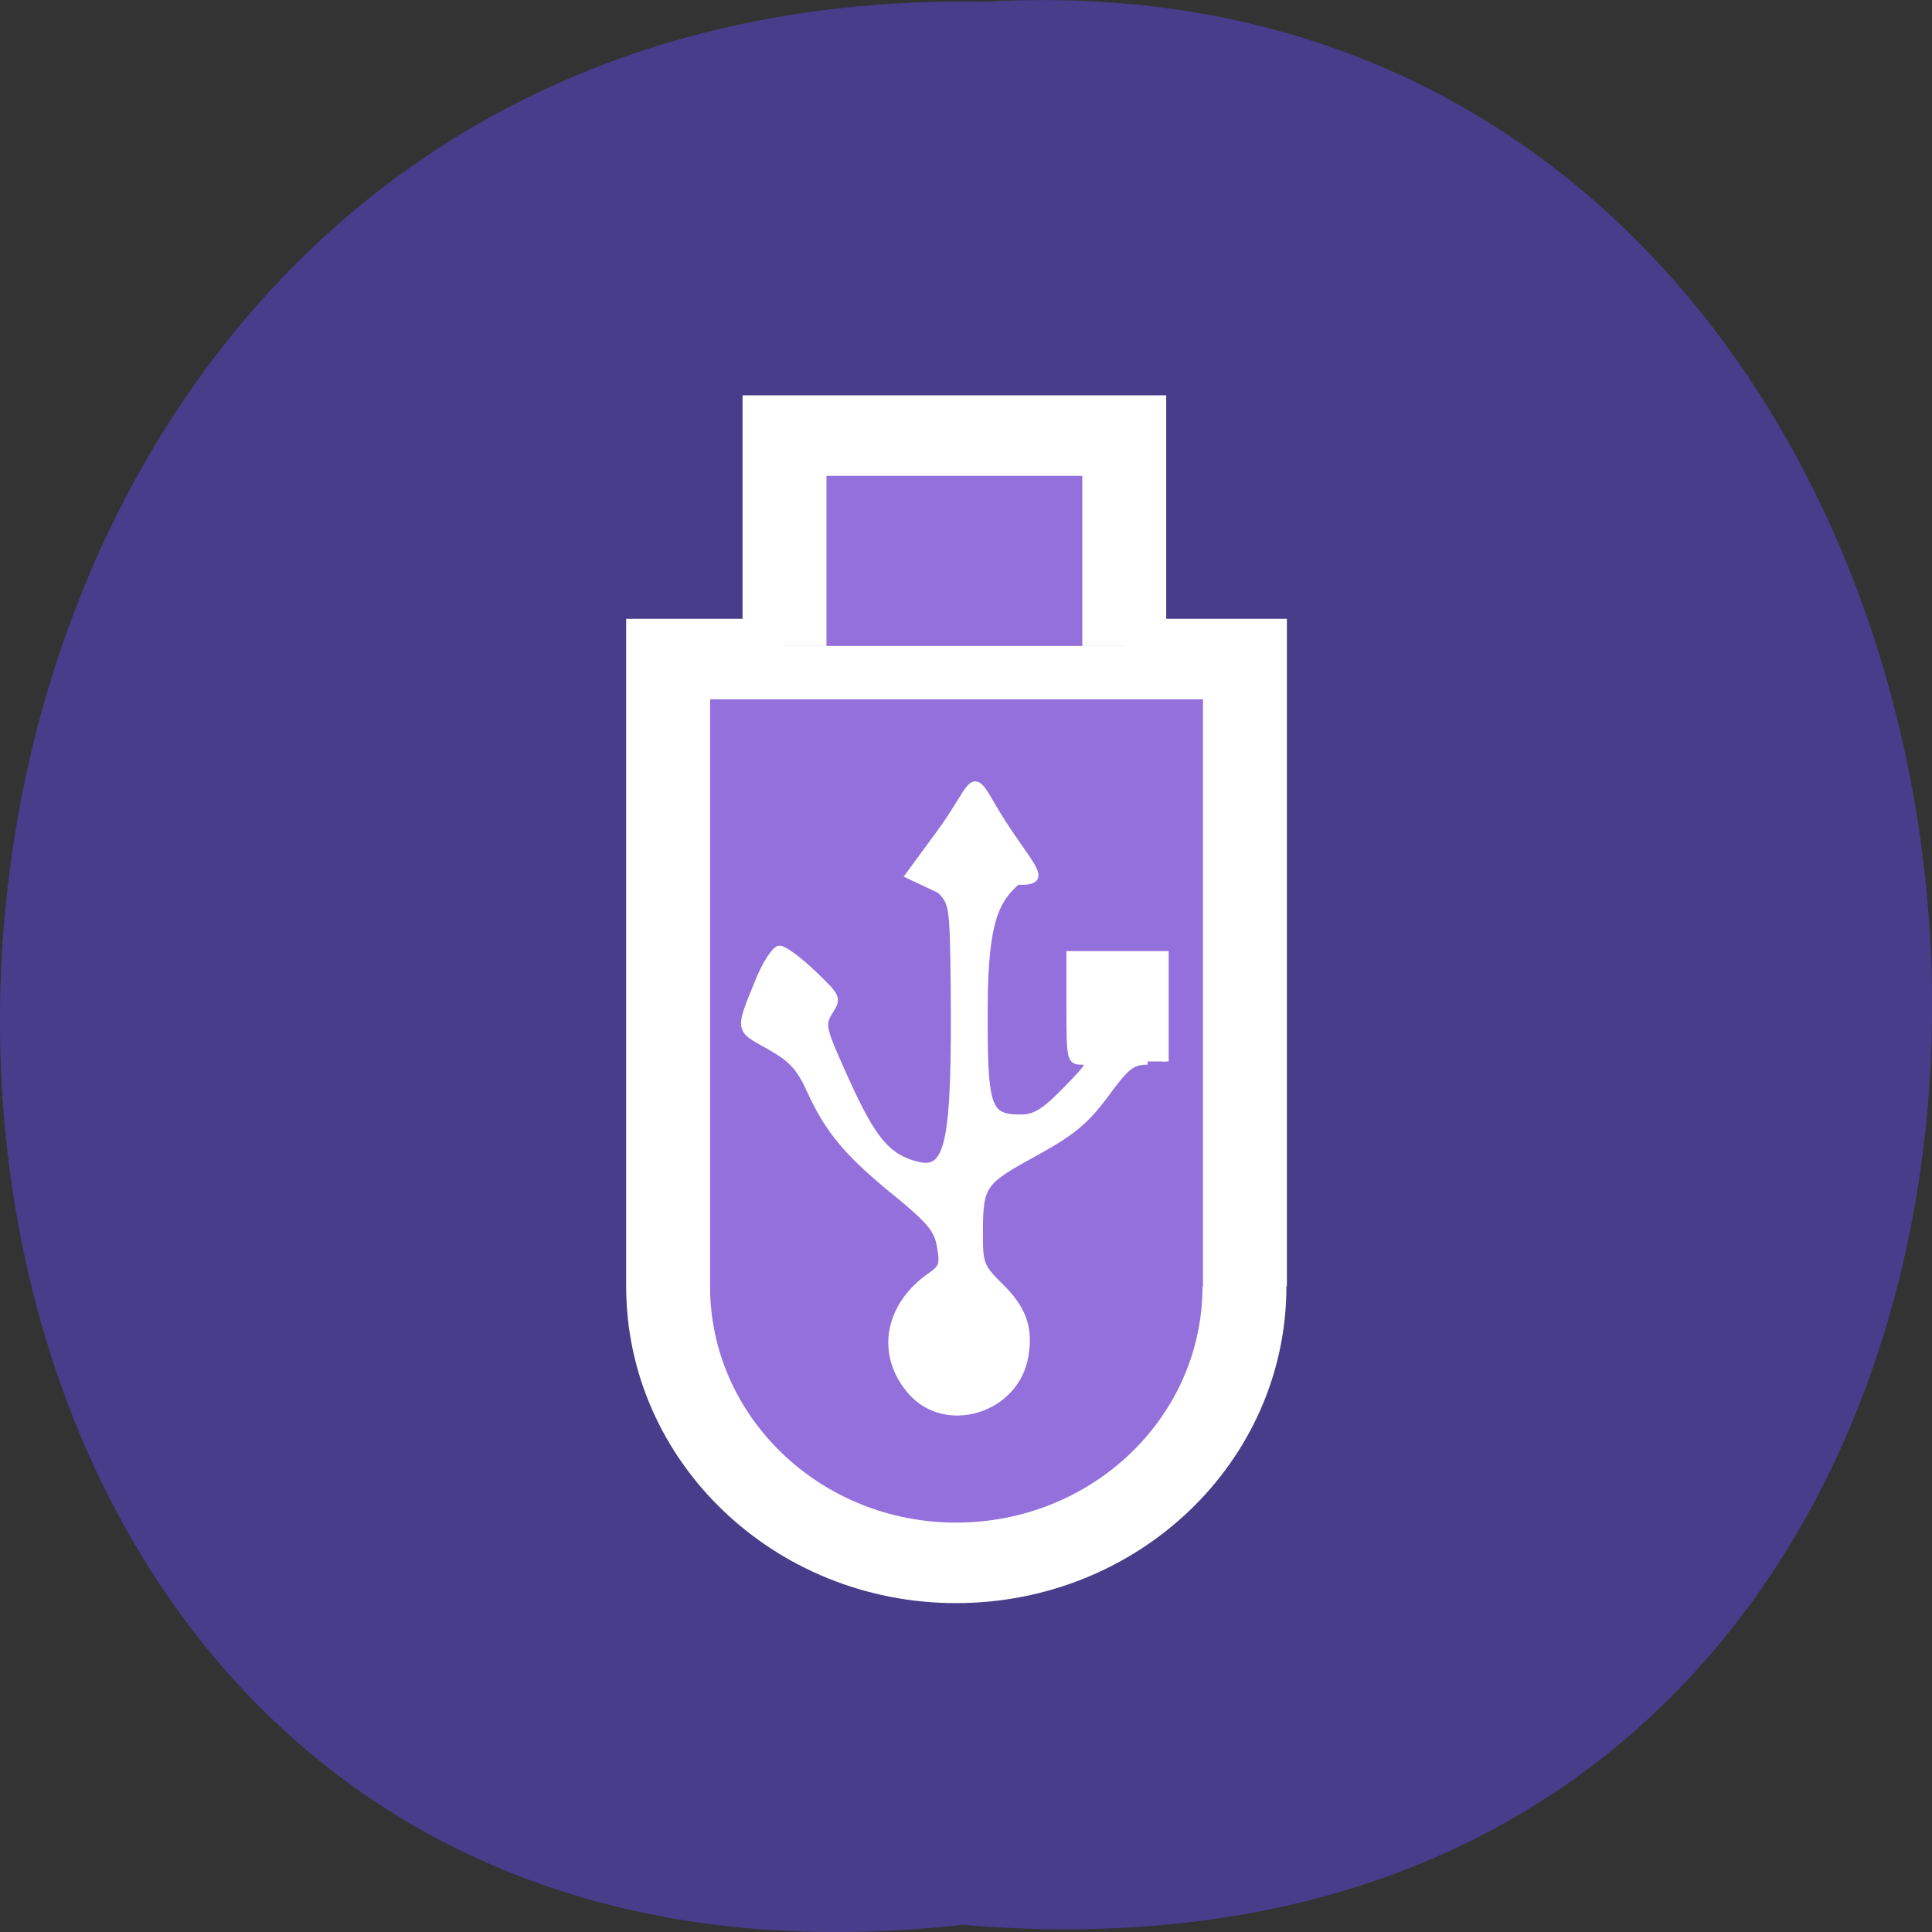 <svg xmlns="http://www.w3.org/2000/svg" viewBox="0 0 22 22"><rect x="0" y="0" width="22" height="22" fill="#333333" stroke="none"/><path d="m 10.961 21.918 c -14.762 1.664 -14.555 -22.18 0.266 -21.898 c 13.781 -0.785 15.03 23.2 -0.266 21.898" fill="#473d8b"/><g stroke="#fff"><g fill="#9370db" stroke-width="3.5" transform="matrix(0 -0.262 -0.273 0 18.736 18.811)"><path d="m 15.892 16.722 c -6.652 0 -12.02 5.386 -12.02 12.03 c 0 6.628 5.384 12.01 12.02 12.01 h 27.26 v -24.06 h -27.26"/><path d="m 43.723 21.736 h 9.143 v 14.171 h -9.143"/></g><path d="m 151.95 936.36 c -2.045 0 -2.818 0.591 -5.591 4.409 c -2.682 3.591 -4.409 5 -9.545 7.818 c -6.864 3.773 -7.091 4.136 -7.091 10.818 c 0 3.773 0.182 4.227 2.727 6.727 c 3.045 3 3.955 5.545 3.273 9.318 c -1.227 7.05 -10.409 9.909 -15.05 4.682 c -4.318 -4.864 -3.227 -11.455 2.636 -15.455 c 1.455 -1 1.591 -1.545 1.182 -3.818 c -0.364 -2.227 -1.364 -3.409 -5.682 -6.955 c -6.409 -5.182 -9.05 -8.273 -11.455 -13.5 c -1.5 -3.318 -2.5 -4.364 -5.545 -6.091 c -4.136 -2.273 -4.091 -2 -1.227 -8.955 c 0.909 -2.136 2.091 -3.909 2.636 -3.909 c 0.591 0 2.545 1.455 4.409 3.227 c 3.318 3.182 3.364 3.273 2.227 5.091 c -1.091 1.773 -1 2.136 2.273 9.364 c 3.455 7.591 5.409 9.955 9.273 10.909 c 4.273 1.136 5.091 -2.909 4.909 -23.955 c -0.136 -10.364 -0.182 -10.727 -1.864 -12.409 l -4.136 -1.955 l 4.136 -5.636 c 4.364 -5.955 4.091 -8.591 6.591 -4.182 c 4.682 8.227 8.818 10.818 3.636 10.636 c -2.636 2.364 -4.318 4.909 -4.318 16.818 c -0.045 13.182 0.364 14.455 4.773 14.455 c 1.909 0 3.136 -0.727 6.05 -3.727 c 3.136 -3.182 3.409 -3.682 2.045 -3.727 c -1.5 0 -1.591 -0.227 -1.591 -7.091 v -7.091 h 12.682 v 14.182" transform="matrix(0.086 0 0 0.086 0 -68.44)" fill="#fff" stroke-width="0.857"/></g></svg>